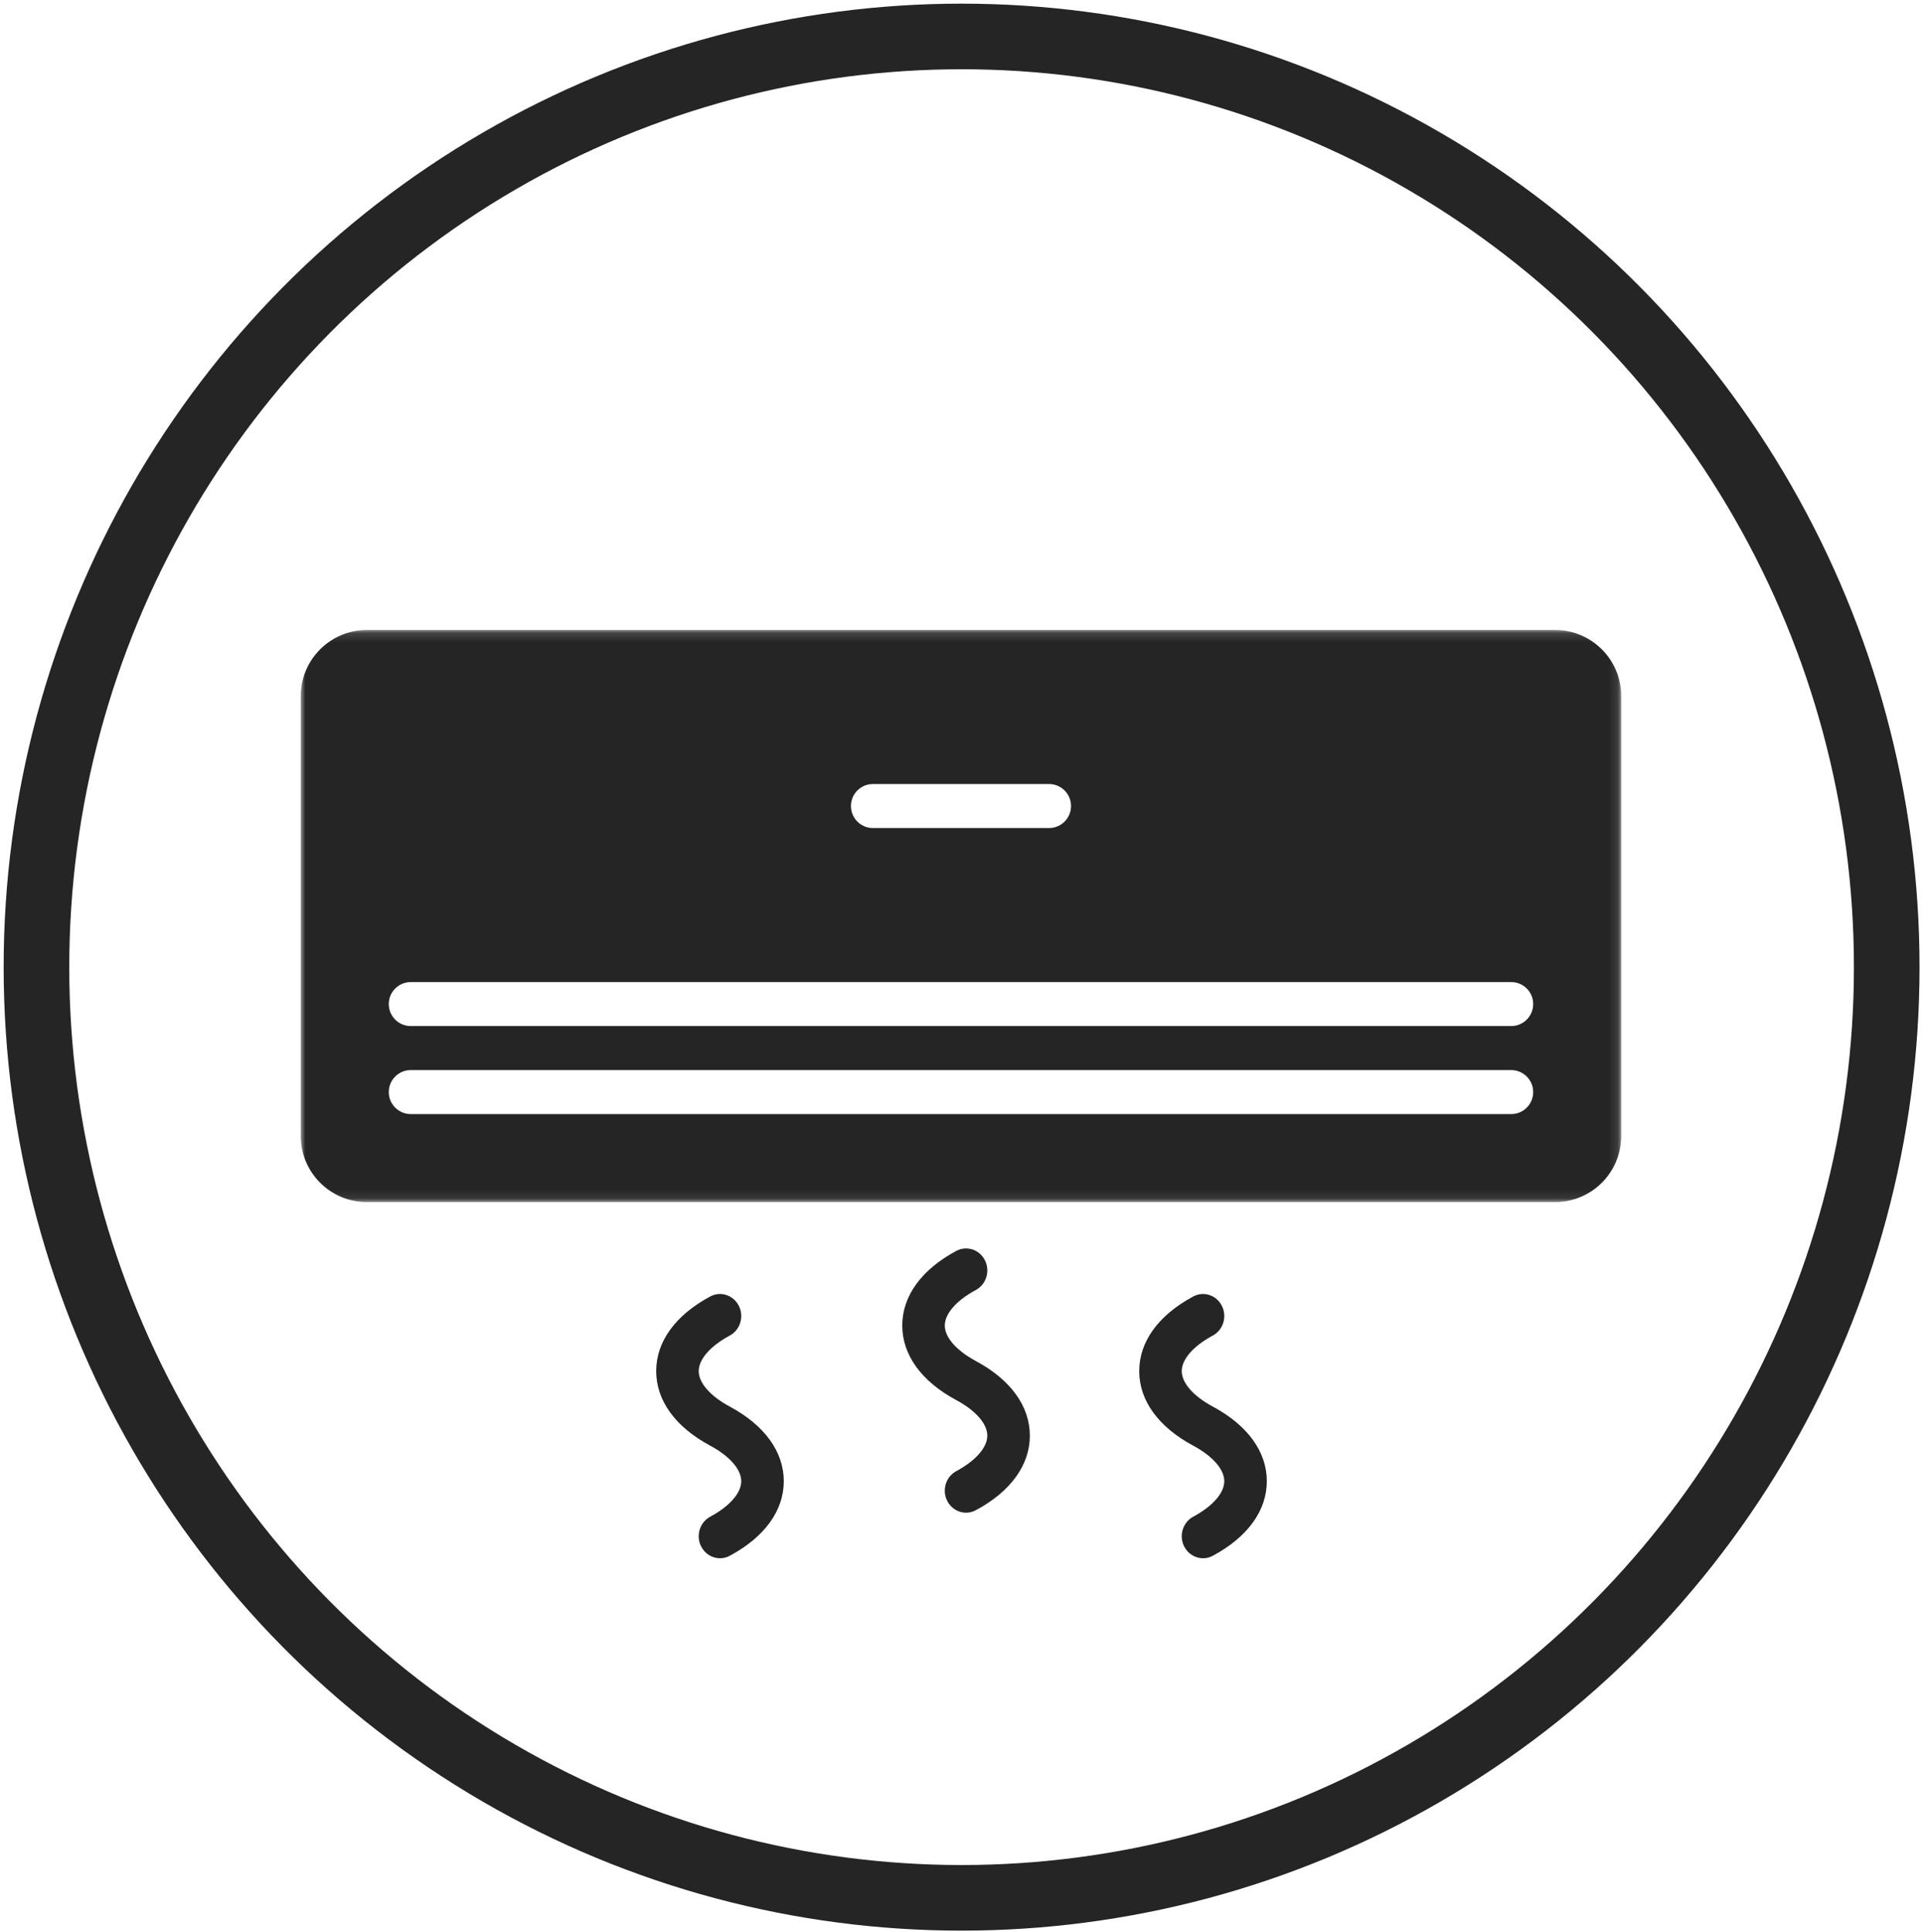 <?xml version="1.0" encoding="UTF-8"?>
<svg width="211px" height="212px" viewBox="0 0 211 212" version="1.1" xmlns="http://www.w3.org/2000/svg" xmlns:xlink="http://www.w3.org/1999/xlink">
    <!-- Generator: Sketch 60.1 (88133) - https://sketch.com -->
    <title>Group 18</title>
    <desc>Created with Sketch.</desc>
    <defs>
        <polygon id="path-1" points="0 0.136 144.887 0.136 144.887 62.914 0 62.914"></polygon>
    </defs>
    <g id="HFP---Validated" stroke="none" stroke-width="1" fill="none" fill-rule="evenodd">
        <g id="Proposta-Final-Copy-2" transform="translate(-446, -2537)">
            <g id="Group-18" transform="translate(450, 2541)">
                <ellipse id="Oval-Copy-5" stroke="#262525" stroke-width="7.2" cx="101.51" cy="102.132" rx="101.51" ry="102.132"></ellipse>
                <g id="Group-10" transform="translate(29, 65)">
                    <g id="Group-3">
                        <mask id="mask-2" fill="white">
                            <use xlink:href="#path-1"></use>
                        </mask>
                        <g id="Clip-2"></g>
                        <path d="M132.813,43.598 L12.074,43.598 C10.739,43.598 9.659,42.519 9.659,41.184 C9.659,39.848 10.739,38.769 12.074,38.769 L132.813,38.769 C134.149,38.769 135.228,39.849 135.228,41.184 C135.228,42.519 134.149,43.598 132.813,43.598 M132.813,53.256 L12.074,53.256 C10.739,53.256 9.659,52.177 9.659,50.842 C9.659,49.506 10.739,48.427 12.074,48.427 L132.813,48.427 C134.149,48.427 135.228,49.507 135.228,50.842 C135.228,52.177 134.149,53.256 132.813,53.256 M62.784,17.038 L82.103,17.038 C83.438,17.038 84.518,18.117 84.518,19.452 C84.518,20.787 83.438,21.867 82.103,21.867 L62.784,21.867 C61.449,21.867 60.37,20.787 60.37,19.452 C60.37,18.117 61.449,17.038 62.784,17.038 M137.642,0.136 L7.244,0.136 C3.25,0.136 -8.63095238e-05,3.386 -8.63095238e-05,7.38 L-8.63095238e-05,55.671 C-8.63095238e-05,59.664 3.25,62.914 7.244,62.914 L137.642,62.914 C141.636,62.914 144.887,59.664 144.887,55.671 L144.887,7.38 C144.887,3.386 141.636,0.136 137.642,0.136" id="Fill-1" fill="#262525" mask="url(#mask-2)"></path>
                    </g>
                    <path d="M74.073,80.355 C71.94,79.21 70.667,77.755 70.667,76.459 C70.667,75.164 71.941,73.707 74.073,72.562 C75.217,71.948 75.664,70.49 75.072,69.306 C74.479,68.122 73.07,67.656 71.927,68.272 C68.105,70.324 66,73.231 66,76.459 C66,79.688 68.105,82.595 71.927,84.644 C74.059,85.79 75.333,87.247 75.333,88.542 C75.333,89.838 74.059,91.292 71.927,92.438 C70.783,93.052 70.335,94.509 70.928,95.695 C71.343,96.524 72.158,97 73.002,97 C73.362,97 73.733,96.913 74.073,96.727 C77.895,94.678 80,91.771 80,88.542 C80,85.314 77.895,82.406 74.073,80.355" id="Fill-4" fill="#262525"></path>
                    <path d="M47.073,85.355 C44.94,84.21 43.667,82.755 43.667,81.46 C43.667,80.165 44.941,78.708 47.073,77.562 C48.217,76.949 48.664,75.492 48.072,74.307 C47.479,73.123 46.067,72.655 44.927,73.273 C41.105,75.325 39,78.232 39,81.46 C39,84.689 41.105,87.596 44.927,89.645 C47.059,90.79 48.333,92.247 48.333,93.543 C48.333,94.838 47.059,96.293 44.927,97.438 C43.783,98.052 43.335,99.509 43.928,100.695 C44.343,101.524 45.158,102 46.002,102 C46.362,102 46.733,101.913 47.073,101.727 C50.895,99.678 53,96.771 53,93.542 C53,90.314 50.895,87.407 47.073,85.355" id="Fill-6" fill="#262525"></path>
                    <path d="M100.073,85.355 C97.941,84.21 96.667,82.755 96.667,81.46 C96.667,80.165 97.941,78.708 100.073,77.562 C101.216,76.949 101.665,75.492 101.072,74.307 C100.479,73.123 99.068,72.655 97.926,73.273 C94.105,75.325 92,78.232 92,81.46 C92,84.689 94.105,87.596 97.926,89.645 C100.059,90.79 101.333,92.247 101.333,93.543 C101.333,94.838 100.059,96.293 97.926,97.438 C96.783,98.052 96.335,99.509 96.928,100.695 C97.343,101.524 98.157,102 99.002,102 C99.362,102 99.733,101.913 100.074,101.727 C103.896,99.678 106,96.771 106,93.542 C106,90.314 103.896,87.407 100.073,85.355" id="Fill-8" fill="#262525"></path>
                </g>
            </g>
        </g>
    </g>
</svg>